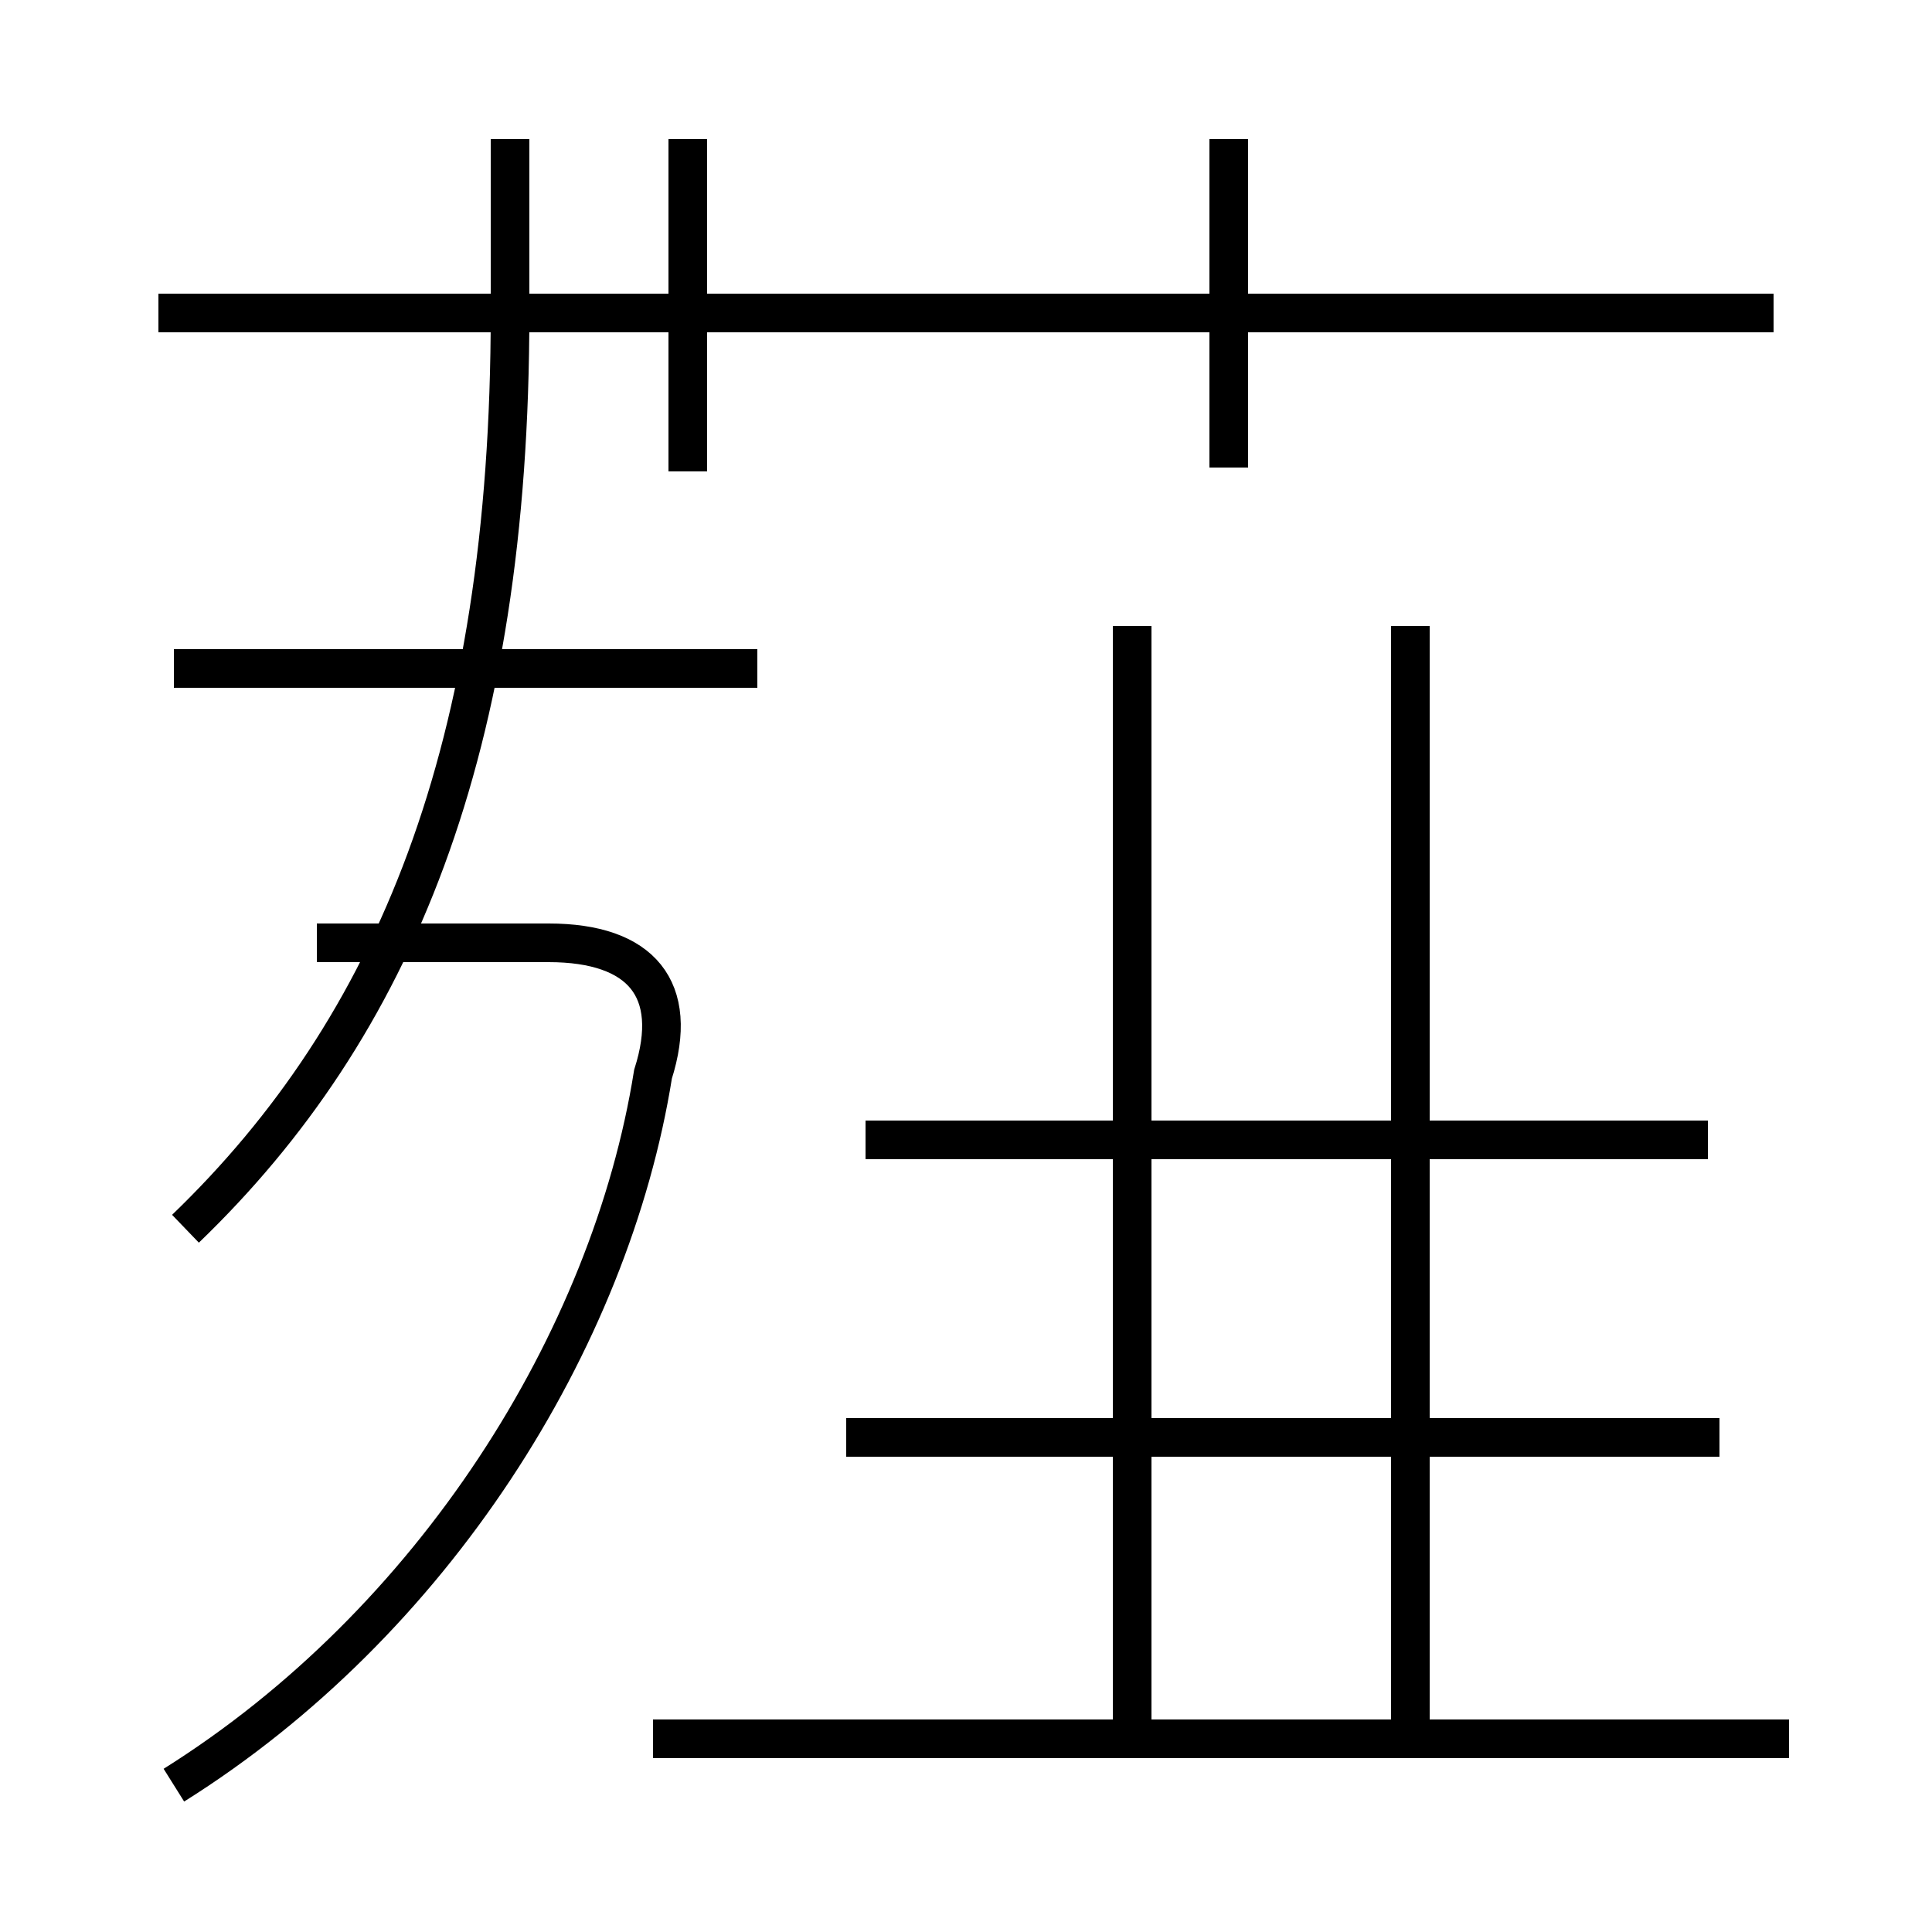 <?xml version='1.0' encoding='utf8'?>
<svg viewBox="0.0 -44.0 50.0 50.0" version="1.1" xmlns="http://www.w3.org/2000/svg">
<rect x="0.0" y="-44.0" width="50.0" height="50.0" fill="#808080" stroke="none"/>
<rect x="-1000" y="-1000" width="2000" height="2000" stroke="white" fill="white"/>
<g style="fill:none; stroke:#000000;  stroke-width:1">
<path d="M 4.5 -2.2 C 11.2 2.0 15.8 9.3 16.9 16.2 C 17.6 18.4 16.6 19.6 14.2 19.6 L 8.2 19.6 M 19.6 26.7 L 4.5 26.7 M 4.8 12.2 C 10.2 17.4 13.2 24.6 13.2 35.9 L 13.2 40.4 M 17.8 31.8 L 17.8 40.4 M 29.3 27.8 L 29.3 -1.4 M 45.9 35.9 L 4.1 35.9 M 44.2 14.5 L 22.4 14.5 M 46.3 -1.0 L 16.9 -1.0 M 31.8 31.9 L 31.8 40.4 M 36.5 27.8 L 36.5 -1.4 M 44.5 6.8 L 21.9 6.8" transform="scale(1, -1)" />
</g>
</svg>